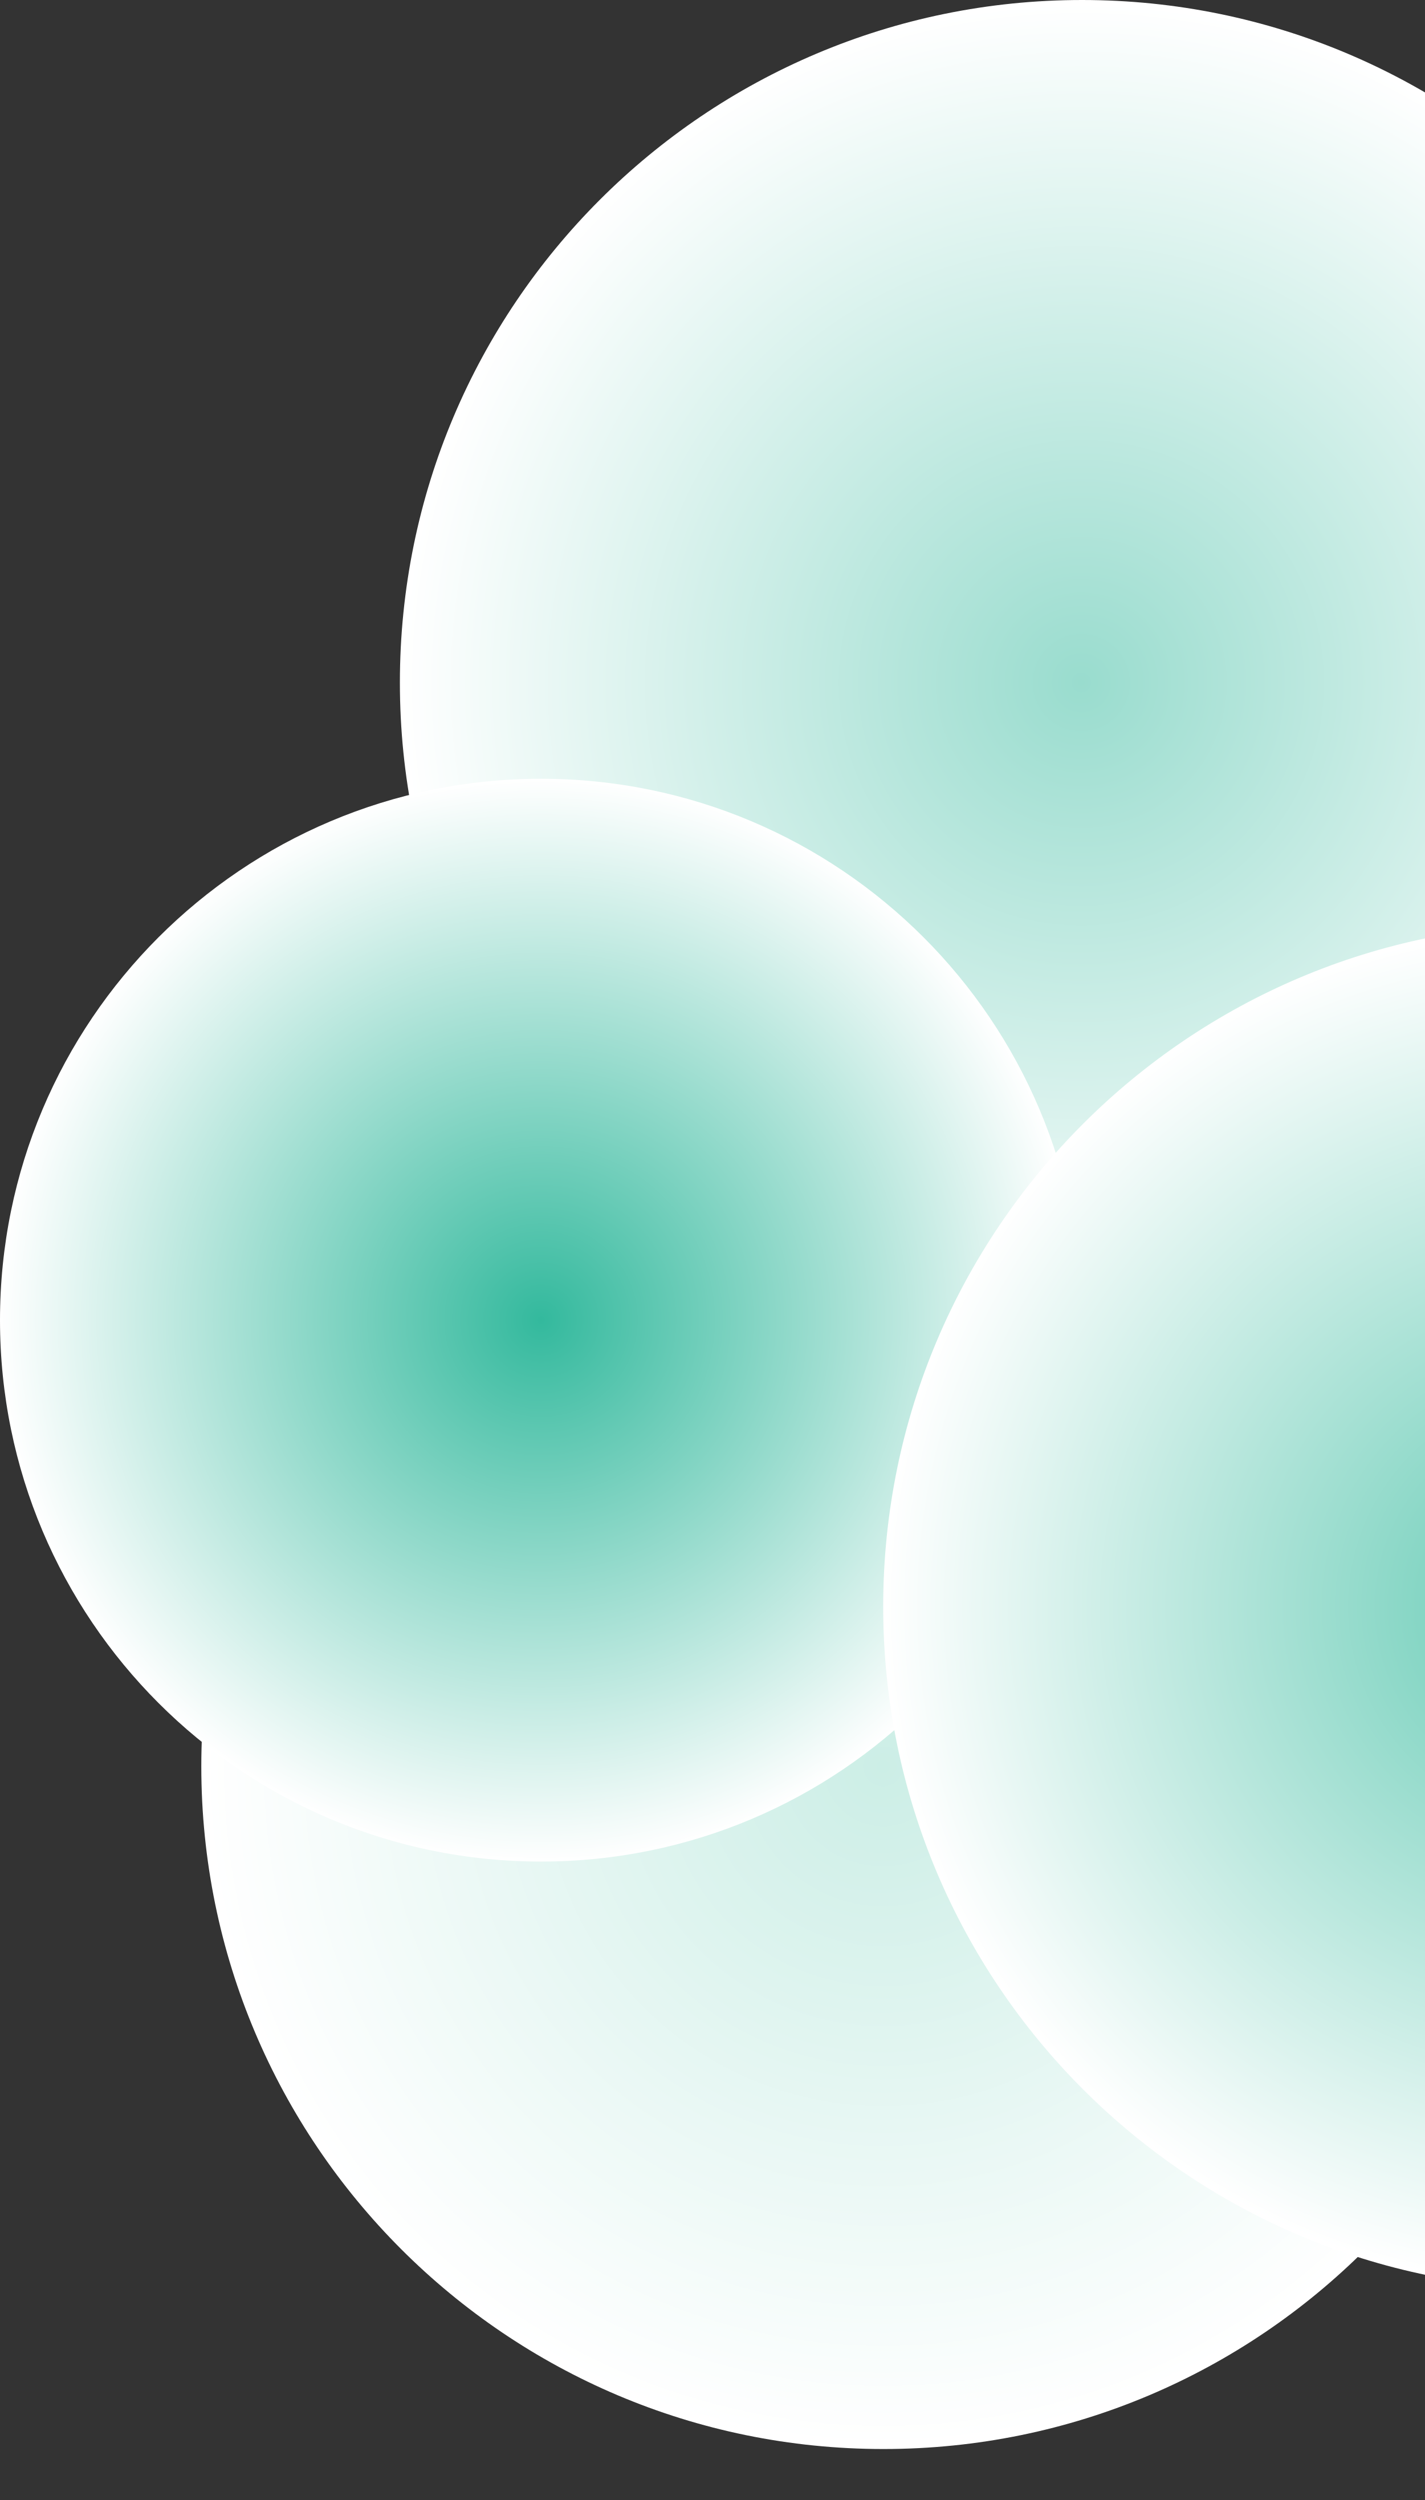 <svg width="471" height="826" viewBox="0 0 471 826" fill="none" xmlns="http://www.w3.org/2000/svg">
<rect x="0" y="0" width="471" height="826" fill="#333333" stroke="none"/>
<g clip-path="url(#clip0_5637_4025)">
<path d="M618.339 673.116C762.032 673.116 878.519 556.602 878.519 412.873C878.519 269.145 762.032 152.63 618.339 152.63C474.646 152.63 358.16 269.145 358.16 412.873C358.16 556.602 474.646 673.116 618.339 673.116Z" fill="url(#paint0_radial_5637_4025)"/>
<path d="M292.006 809.105C416.53 809.105 517.476 708.134 517.476 583.581C517.476 459.027 416.53 358.056 292.006 358.056C167.483 358.056 66.537 459.027 66.537 583.581C66.537 708.134 167.483 809.105 292.006 809.105Z" fill="url(#paint1_radial_5637_4025)"/>
<path d="M357.641 451.049C482.164 451.049 583.11 350.078 583.11 225.524C583.11 100.971 482.164 0 357.641 0C233.118 0 132.172 100.971 132.172 225.524C132.172 350.078 233.118 451.049 357.641 451.049Z" fill="url(#paint2_radial_5637_4025)"/>
<path d="M178.821 615.018C277.581 615.018 357.641 534.937 357.641 436.153C357.641 337.369 277.581 257.289 178.821 257.289C80.061 257.289 0 337.369 0 436.153C0 534.937 80.061 615.018 178.821 615.018Z" fill="url(#paint3_radial_5637_4025)"/>
<path d="M517.387 756.31C641.91 756.31 742.856 655.339 742.856 530.785C742.856 406.232 641.91 305.261 517.387 305.261C392.864 305.261 291.918 406.232 291.918 530.785C291.918 655.339 392.864 756.31 517.387 756.31Z" fill="url(#paint4_radial_5637_4025)"/>
</g>
<defs>
<radialGradient id="paint0_radial_5637_4025" cx="0" cy="0" r="1" gradientUnits="userSpaceOnUse" gradientTransform="translate(618.339 412.873) scale(260.179 260.243)">
<stop stop-color="#CCEEE6"/>
<stop offset="1" stop-color="white"/>
</radialGradient>
<radialGradient id="paint1_radial_5637_4025" cx="0" cy="0" r="1" gradientUnits="userSpaceOnUse" gradientTransform="translate(292.006 583.581) scale(225.469 225.524)">
<stop stop-color="#CCEEE6"/>
<stop offset="1" stop-color="white"/>
</radialGradient>
<radialGradient id="paint2_radial_5637_4025" cx="0" cy="0" r="1" gradientUnits="userSpaceOnUse" gradientTransform="translate(357.641 225.524) scale(225.469 225.524)">
<stop stop-color="#99DCCE"/>
<stop offset="1" stop-color="white"/>
</radialGradient>
<radialGradient id="paint3_radial_5637_4025" cx="0" cy="0" r="1" gradientUnits="userSpaceOnUse" gradientTransform="translate(178.821 436.153) scale(178.821 178.865)">
<stop stop-color="#33B99D"/>
<stop offset="1" stop-color="white"/>
</radialGradient>
<radialGradient id="paint4_radial_5637_4025" cx="0" cy="0" r="1" gradientUnits="userSpaceOnUse" gradientTransform="translate(517.387 530.785) scale(225.469 225.524)">
<stop stop-color="#66CBB5"/>
<stop offset="1" stop-color="white"/>
</radialGradient>
<clipPath id="clip0_5637_4025">
<rect width="878" height="826" fill="white"/>
</clipPath>
</defs>
</svg>
